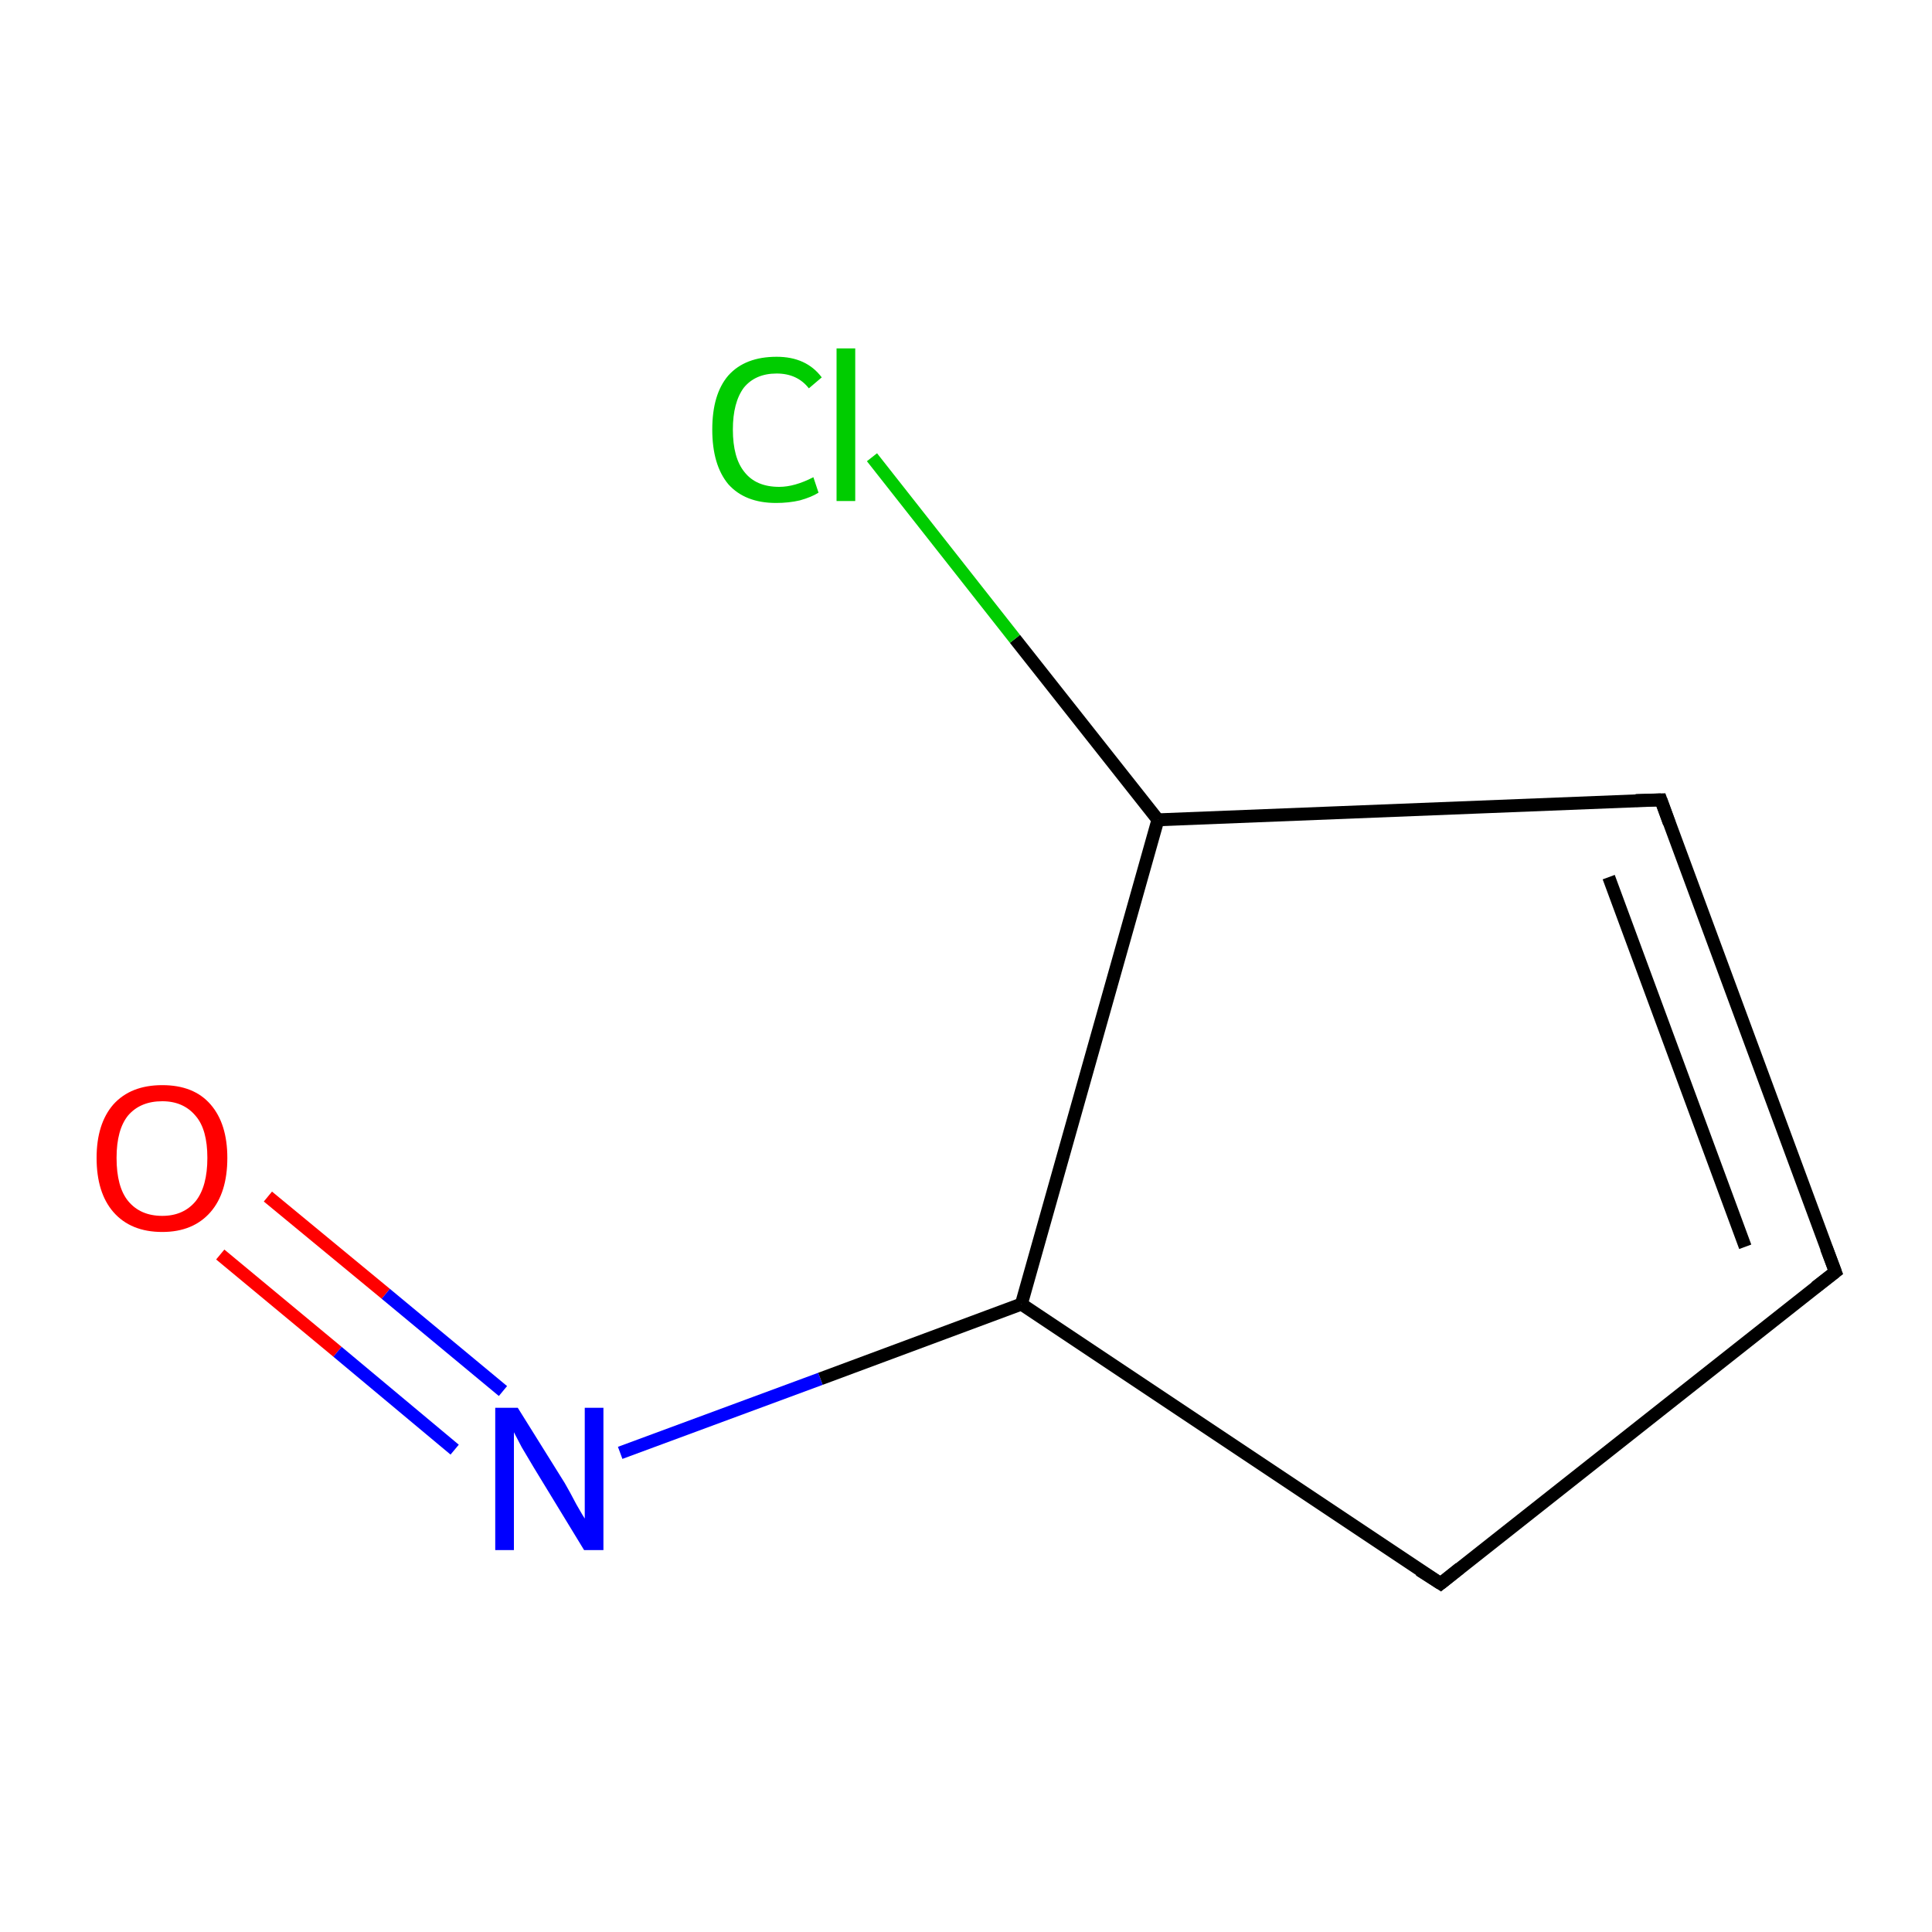 <?xml version='1.0' encoding='iso-8859-1'?>
<svg version='1.1' baseProfile='full'
              xmlns='http://www.w3.org/2000/svg'
                      xmlns:rdkit='http://www.rdkit.org/xml'
                      xmlns:xlink='http://www.w3.org/1999/xlink'
                  xml:space='preserve'
width='300px' height='300px' viewBox='0 0 300 300'>
<!-- END OF HEADER -->
<rect style='opacity:1.0;fill:#FFFFFF;stroke:none' width='300.0' height='300.0' x='0.0' y='0.0'> </rect>
<path class='bond-0 atom-0 atom-1' d='M 41.6,185.8 L 59.9,200.9' style='fill:none;fill-rule:evenodd;stroke:#FF0000;stroke-width:2.0px;stroke-linecap:butt;stroke-linejoin:miter;stroke-opacity:1' />
<path class='bond-0 atom-0 atom-1' d='M 59.9,200.9 L 78.1,216.0' style='fill:none;fill-rule:evenodd;stroke:#0000FF;stroke-width:2.0px;stroke-linecap:butt;stroke-linejoin:miter;stroke-opacity:1' />
<path class='bond-0 atom-0 atom-1' d='M 34.2,194.8 L 52.4,209.9' style='fill:none;fill-rule:evenodd;stroke:#FF0000;stroke-width:2.0px;stroke-linecap:butt;stroke-linejoin:miter;stroke-opacity:1' />
<path class='bond-0 atom-0 atom-1' d='M 52.4,209.9 L 70.6,225.1' style='fill:none;fill-rule:evenodd;stroke:#0000FF;stroke-width:2.0px;stroke-linecap:butt;stroke-linejoin:miter;stroke-opacity:1' />
<path class='bond-1 atom-1 atom-2' d='M 96.3,225.6 L 127.4,214.1' style='fill:none;fill-rule:evenodd;stroke:#0000FF;stroke-width:2.0px;stroke-linecap:butt;stroke-linejoin:miter;stroke-opacity:1' />
<path class='bond-1 atom-1 atom-2' d='M 127.4,214.1 L 158.6,202.5' style='fill:none;fill-rule:evenodd;stroke:#000000;stroke-width:2.0px;stroke-linecap:butt;stroke-linejoin:miter;stroke-opacity:1' />
<path class='bond-2 atom-2 atom-3' d='M 158.6,202.5 L 223.7,245.9' style='fill:none;fill-rule:evenodd;stroke:#000000;stroke-width:2.0px;stroke-linecap:butt;stroke-linejoin:miter;stroke-opacity:1' />
<path class='bond-3 atom-3 atom-4' d='M 223.7,245.9 L 285.0,197.5' style='fill:none;fill-rule:evenodd;stroke:#000000;stroke-width:2.0px;stroke-linecap:butt;stroke-linejoin:miter;stroke-opacity:1' />
<path class='bond-4 atom-4 atom-5' d='M 285.0,197.5 L 257.9,124.2' style='fill:none;fill-rule:evenodd;stroke:#000000;stroke-width:2.0px;stroke-linecap:butt;stroke-linejoin:miter;stroke-opacity:1' />
<path class='bond-4 atom-4 atom-5' d='M 271.0,193.6 L 249.8,136.2' style='fill:none;fill-rule:evenodd;stroke:#000000;stroke-width:2.0px;stroke-linecap:butt;stroke-linejoin:miter;stroke-opacity:1' />
<path class='bond-5 atom-5 atom-6' d='M 257.9,124.2 L 179.8,127.3' style='fill:none;fill-rule:evenodd;stroke:#000000;stroke-width:2.0px;stroke-linecap:butt;stroke-linejoin:miter;stroke-opacity:1' />
<path class='bond-6 atom-6 atom-7' d='M 179.8,127.3 L 157.6,99.2' style='fill:none;fill-rule:evenodd;stroke:#000000;stroke-width:2.0px;stroke-linecap:butt;stroke-linejoin:miter;stroke-opacity:1' />
<path class='bond-6 atom-6 atom-7' d='M 157.6,99.2 L 135.4,71.0' style='fill:none;fill-rule:evenodd;stroke:#00CC00;stroke-width:2.0px;stroke-linecap:butt;stroke-linejoin:miter;stroke-opacity:1' />
<path class='bond-7 atom-6 atom-2' d='M 179.8,127.3 L 158.6,202.5' style='fill:none;fill-rule:evenodd;stroke:#000000;stroke-width:2.0px;stroke-linecap:butt;stroke-linejoin:miter;stroke-opacity:1' />
<path d='M 220.4,243.8 L 223.7,245.9 L 226.7,243.5' style='fill:none;stroke:#000000;stroke-width:2.0px;stroke-linecap:butt;stroke-linejoin:miter;stroke-miterlimit:10;stroke-opacity:1;' />
<path d='M 281.9,199.9 L 285.0,197.5 L 283.6,193.8' style='fill:none;stroke:#000000;stroke-width:2.0px;stroke-linecap:butt;stroke-linejoin:miter;stroke-miterlimit:10;stroke-opacity:1;' />
<path d='M 259.2,127.8 L 257.9,124.2 L 254.0,124.3' style='fill:none;stroke:#000000;stroke-width:2.0px;stroke-linecap:butt;stroke-linejoin:miter;stroke-miterlimit:10;stroke-opacity:1;' />
<path class='atom-0' d='M 15.0 179.8
Q 15.0 174.5, 17.6 171.5
Q 20.3 168.5, 25.2 168.5
Q 30.1 168.5, 32.7 171.5
Q 35.3 174.5, 35.3 179.8
Q 35.3 185.2, 32.7 188.2
Q 30.0 191.3, 25.2 191.3
Q 20.3 191.3, 17.6 188.2
Q 15.0 185.2, 15.0 179.8
M 25.2 188.8
Q 28.5 188.8, 30.4 186.5
Q 32.2 184.2, 32.2 179.8
Q 32.2 175.4, 30.4 173.3
Q 28.5 171.0, 25.2 171.0
Q 21.8 171.0, 19.9 173.2
Q 18.1 175.4, 18.1 179.8
Q 18.1 184.3, 19.9 186.5
Q 21.8 188.8, 25.2 188.8
' fill='#FF0000'/>
<path class='atom-1' d='M 80.4 218.6
L 87.7 230.3
Q 88.4 231.5, 89.5 233.6
Q 90.7 235.7, 90.8 235.8
L 90.8 218.6
L 93.7 218.6
L 93.7 240.7
L 90.7 240.7
L 82.9 227.9
Q 82.0 226.4, 81.0 224.7
Q 80.1 223.0, 79.8 222.4
L 79.8 240.7
L 76.9 240.7
L 76.9 218.6
L 80.4 218.6
' fill='#0000FF'/>
<path class='atom-7' d='M 110.6 66.7
Q 110.6 61.2, 113.1 58.3
Q 115.7 55.4, 120.6 55.4
Q 125.2 55.4, 127.6 58.6
L 125.6 60.3
Q 123.8 58.0, 120.6 58.0
Q 117.3 58.0, 115.5 60.2
Q 113.8 62.5, 113.8 66.7
Q 113.8 71.1, 115.6 73.3
Q 117.4 75.6, 121.0 75.6
Q 123.4 75.6, 126.3 74.1
L 127.1 76.5
Q 126.0 77.2, 124.2 77.7
Q 122.5 78.1, 120.5 78.1
Q 115.7 78.1, 113.1 75.2
Q 110.6 72.2, 110.6 66.7
' fill='#00CC00'/>
<path class='atom-7' d='M 129.9 54.1
L 132.8 54.1
L 132.8 77.8
L 129.9 77.8
L 129.9 54.1
' fill='#00CC00'/>
</svg>
